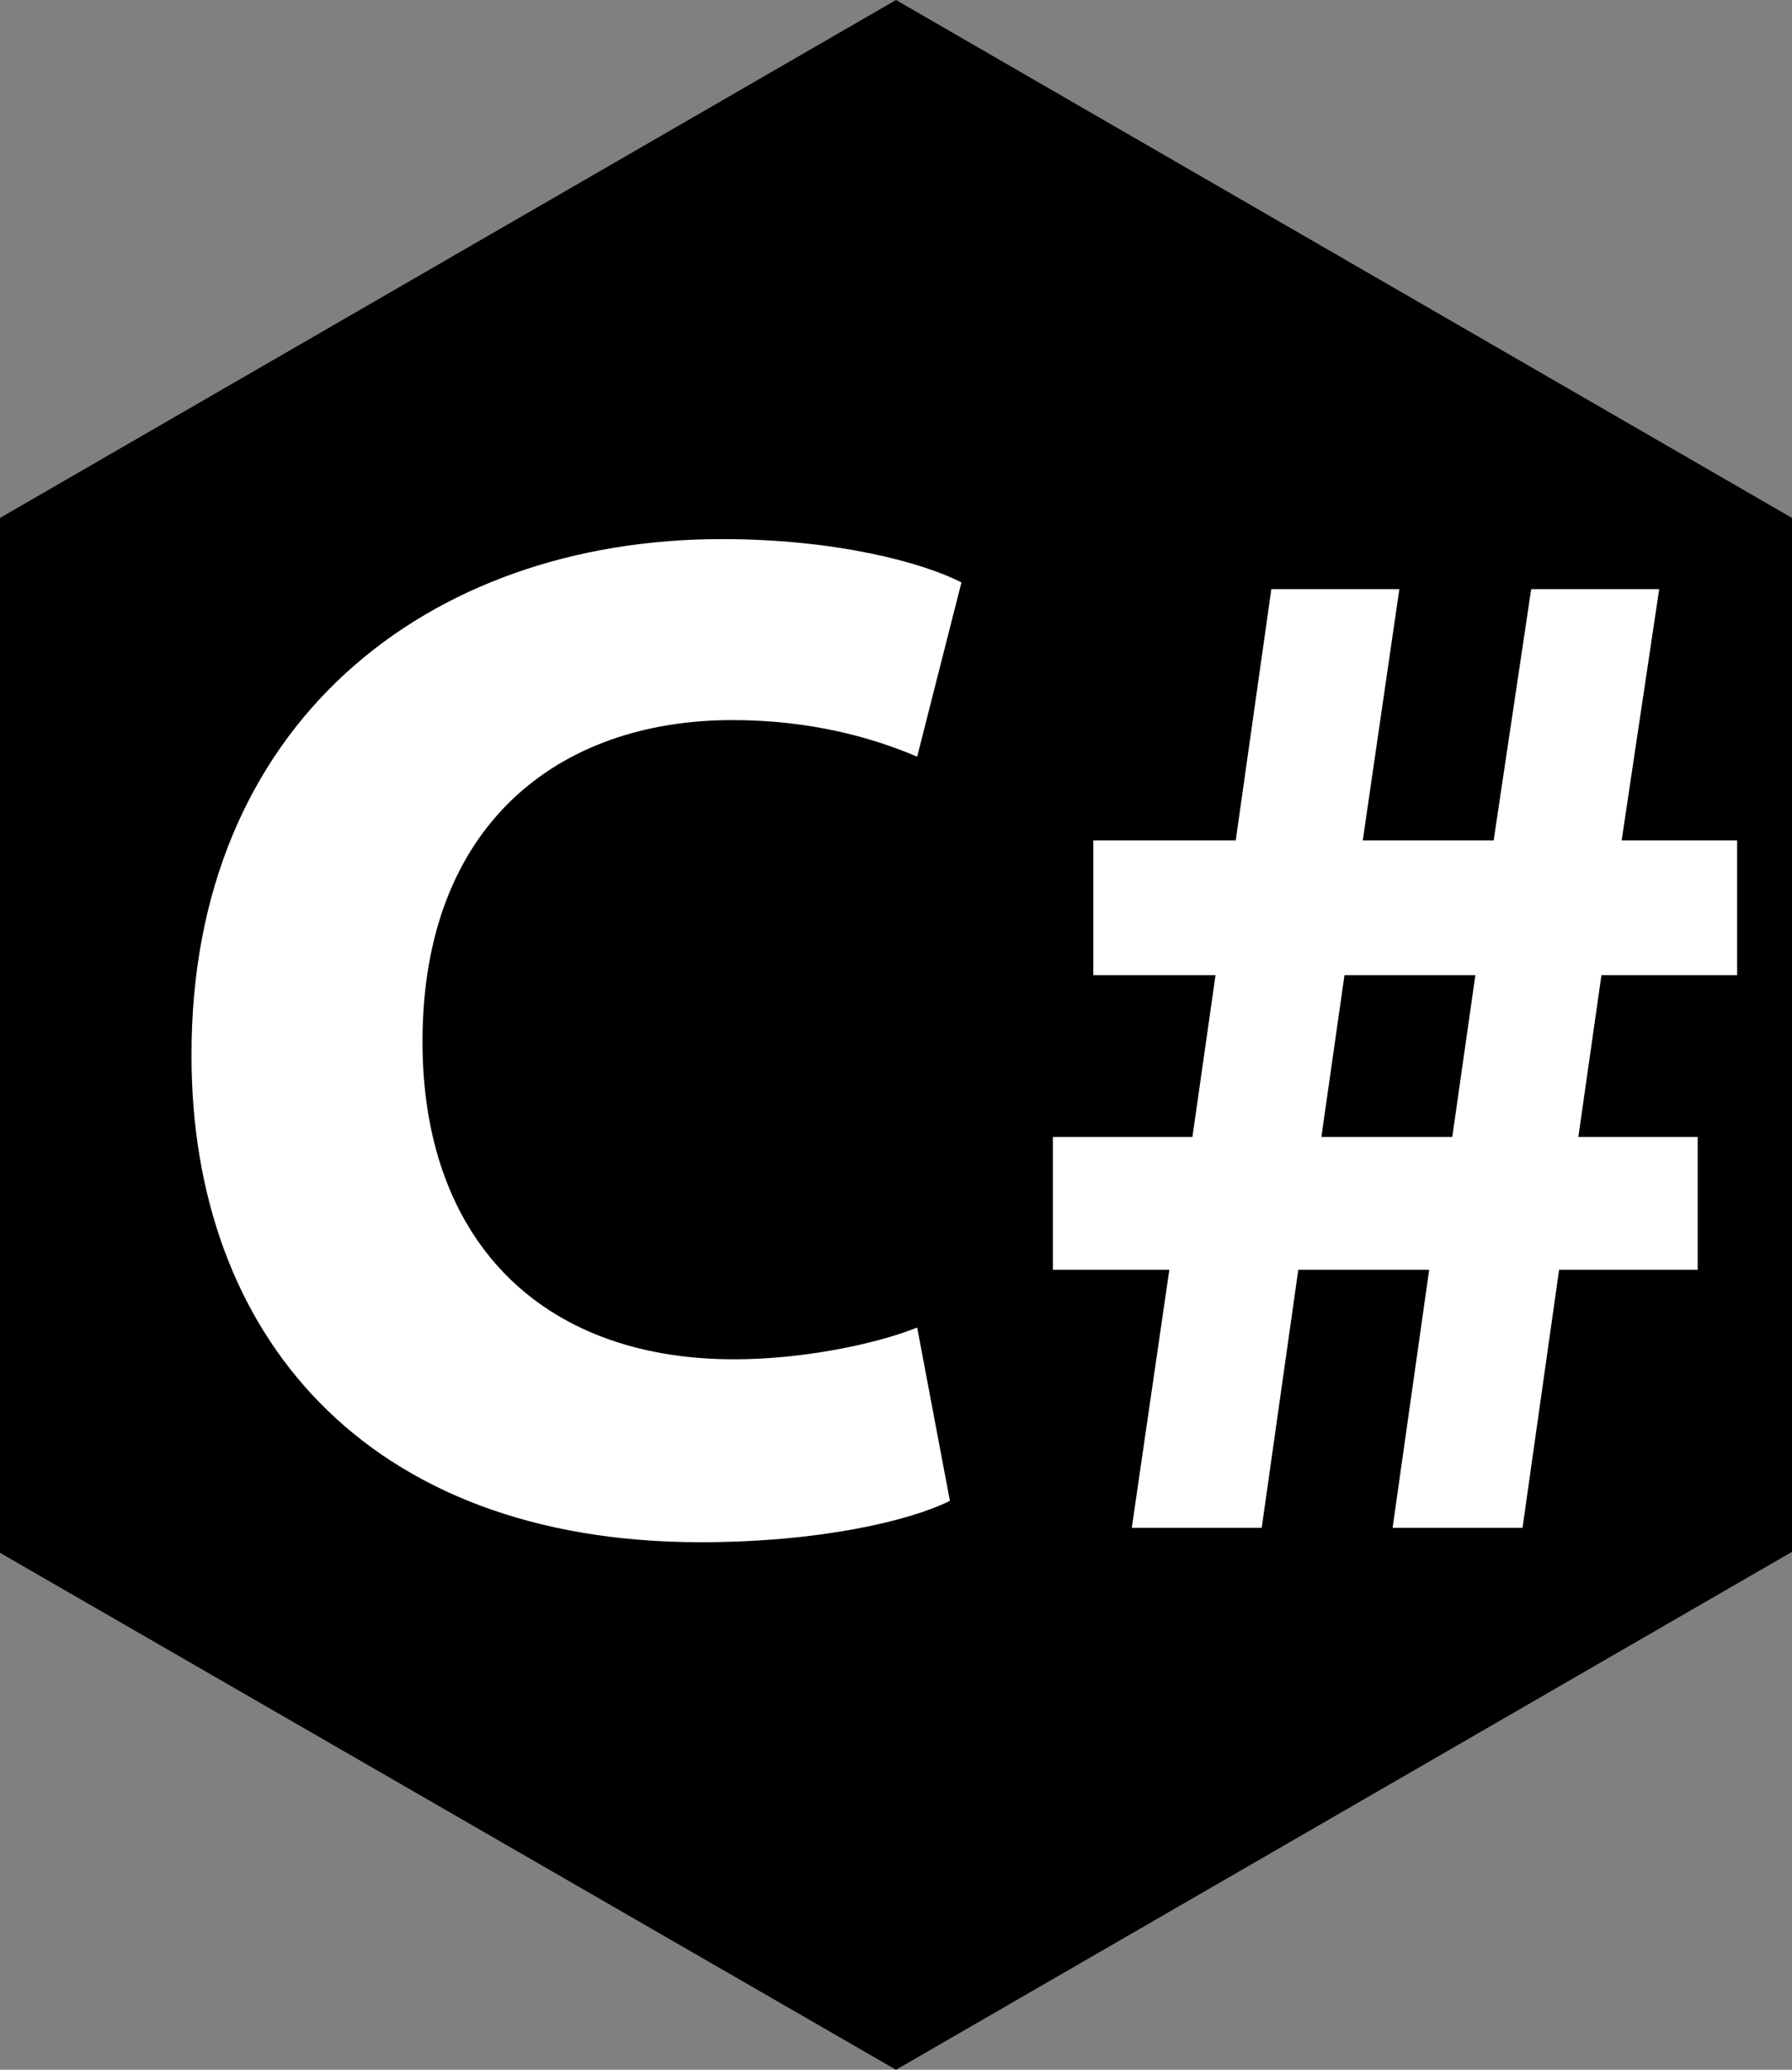 <?xml version="1.0" encoding="utf-8"?>
<!-- Generator: Adobe Illustrator 22.1.0, SVG Export Plug-In . SVG Version: 6.00 Build 0)  -->
<svg version="1.1" id="Layer_1" xmlns="http://www.w3.org/2000/svg" xmlns:xlink="http://www.w3.org/1999/xlink" x="0px" y="0px"
	 viewBox="0 0 186.2 215" style="enable-background:new 0 0 186.2 215;" xml:space="preserve">
<rect x="0" y="0" width="186.2" height="215" fill="#808080" stroke="none"/>
<style type="text/css">
	.st0{enable-background:new    ;}
	.st1{fill:#FFFFFF;}
</style>
<title>c#</title>
<g id="Layer_2_1_">
	<g id="Layer_1-2">
		<polygon points="0.5,161 0.5,54 93.1,0.6 185.7,54 185.7,161 93.1,214.5 		"/>
		<path d="M93.1,1.1l92.1,53.2v106.4l-92.1,53.2L1,160.7V54.3L93.1,1.1 M93.1,0L0,53.8v107.5L93.1,215l93.1-53.8V53.8L93.1,0z"/>
		<g class="st0">
			<path class="st1" d="M98.7,155.9c-4.2,2.1-13.6,4.3-25.9,4.3c-34.9,0-52.9-21.7-52.9-50.5C19.8,75.2,44.4,56,75,56
				c11.8,0,20.8,2.4,24.9,4.5l-4.6,18.1c-4.7-2-11.1-3.8-19.2-3.8c-18.1,0-32.2,10.9-32.2,33.4c0,20.3,12,33,32.4,33
				c6.9,0,14.5-1.5,19-3.3L98.7,155.9z"/>
			<path class="st1" d="M117.6,158.7l3.9-26.8h-12.1v-13.8h14.5l2.4-16.8h-12.7v-14h14.8l3.7-26.1h13.3l-3.8,26.1h13.6l3.9-26.1
				h13.3l-3.9,26.1h12v14h-14.1l-2.4,16.8h12.4v13.8H162l-3.8,26.8h-13.5l3.8-26.8h-13.6l-3.8,26.8H117.6z M150.9,118.1l2.4-16.8
				h-13.6l-2.4,16.8H150.9z"/>
		</g>
	</g>
</g>
</svg>
